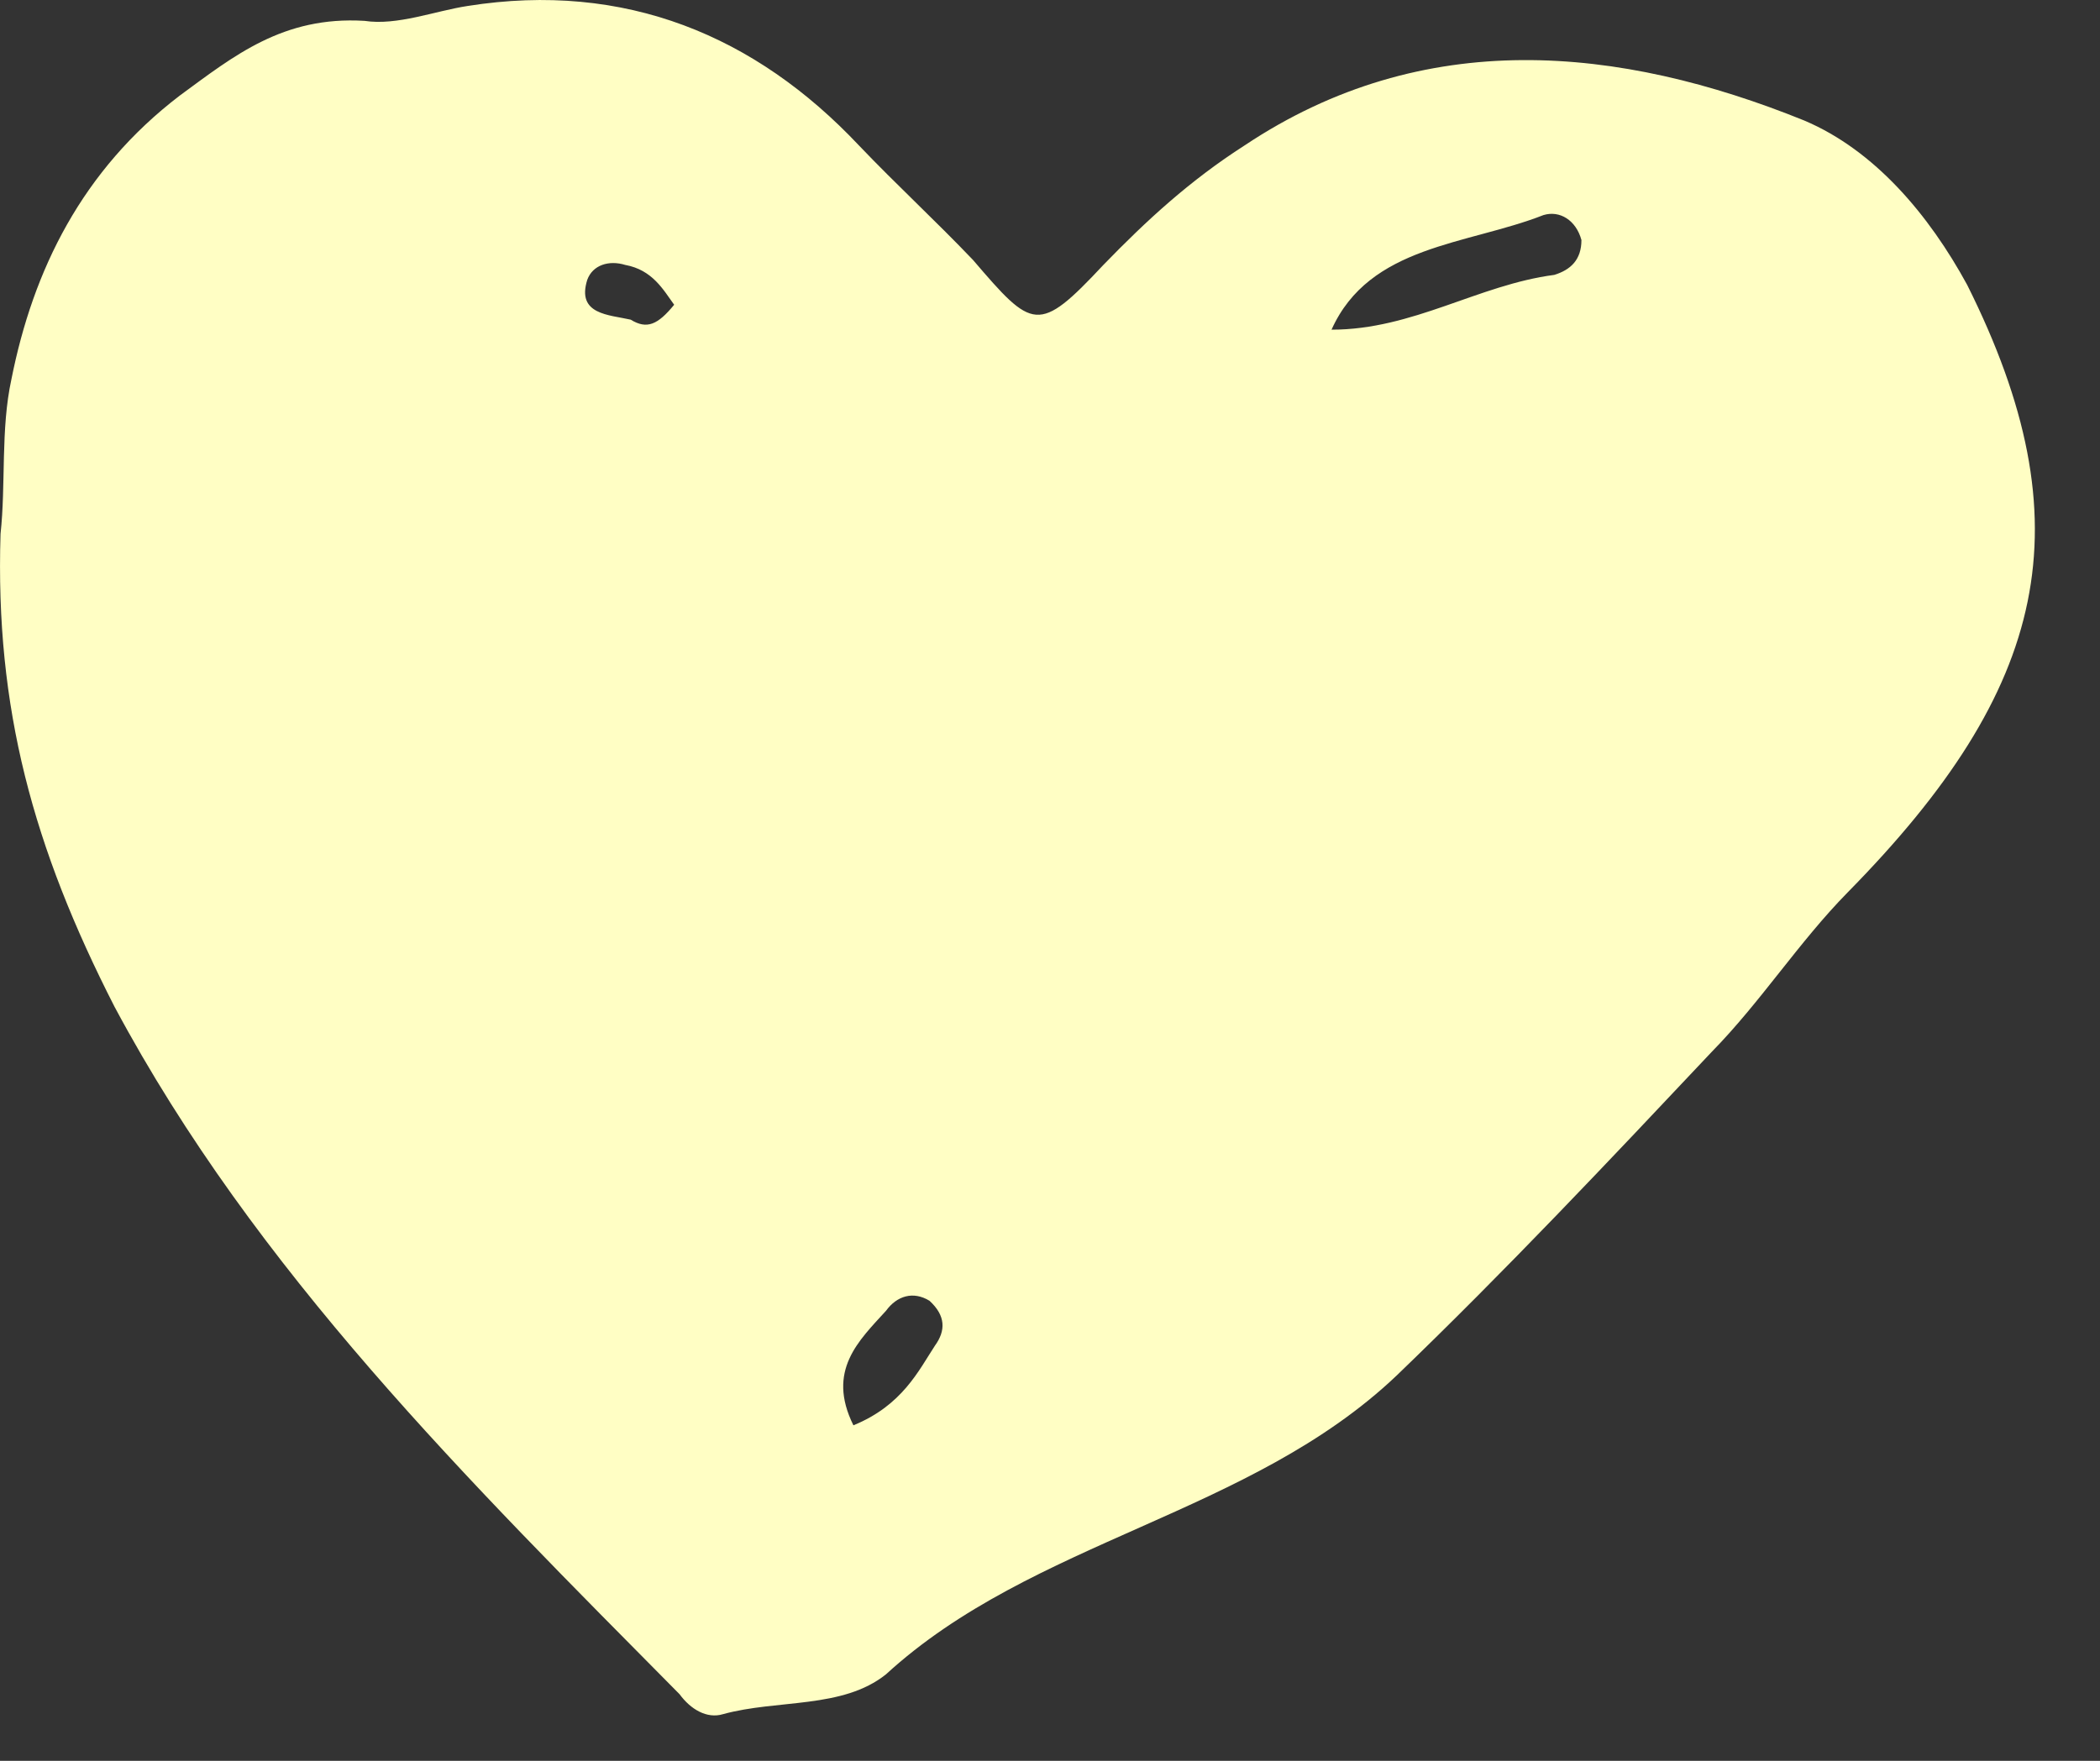 <svg width="31" height="26" viewBox="0 0 31 26" fill="none" xmlns="http://www.w3.org/2000/svg">
<rect x="0" y="0" width="31" height="26" fill="#333333" stroke="none"/>
<path d="M0.008 7.883C0.088 7.147 0.008 6.338 0.168 5.603C0.489 3.985 1.211 2.514 2.654 1.411C3.456 0.823 4.178 0.235 5.381 0.308C5.862 0.382 6.423 0.161 6.904 0.088C9.23 -0.28 11.155 0.529 12.679 2.147C13.24 2.735 13.802 3.25 14.363 3.838C15.245 4.867 15.325 4.941 16.288 3.912C16.929 3.25 17.571 2.661 18.373 2.147C21.019 0.382 23.906 0.676 26.633 1.779C27.676 2.22 28.478 3.176 29.039 4.206C30.803 7.735 30.242 10.162 27.275 13.177C26.553 13.912 25.991 14.795 25.27 15.53C23.746 17.148 22.222 18.766 20.618 20.31C18.453 22.369 15.245 22.737 13.08 24.722C12.438 25.237 11.476 25.09 10.674 25.311C10.433 25.384 10.193 25.237 10.032 25.017C6.904 21.855 3.777 18.766 1.692 14.868C0.489 12.515 -0.073 10.456 0.008 7.883ZM19.656 4.868C20.859 4.868 21.821 4.206 22.944 4.059C23.184 3.985 23.345 3.838 23.345 3.544C23.265 3.25 23.024 3.103 22.784 3.176C21.661 3.617 20.217 3.617 19.656 4.868ZM12.598 21.046C13.32 20.751 13.561 20.237 13.802 19.869C13.962 19.648 13.962 19.428 13.721 19.207C13.481 19.06 13.24 19.134 13.08 19.354C12.679 19.795 12.197 20.237 12.598 21.046ZM9.952 4.5C9.792 4.279 9.631 3.985 9.23 3.912C8.99 3.838 8.749 3.912 8.669 4.132C8.508 4.647 8.99 4.647 9.31 4.72C9.551 4.868 9.711 4.794 9.952 4.5Z" fill="#FFFEC4"/>
</svg>
